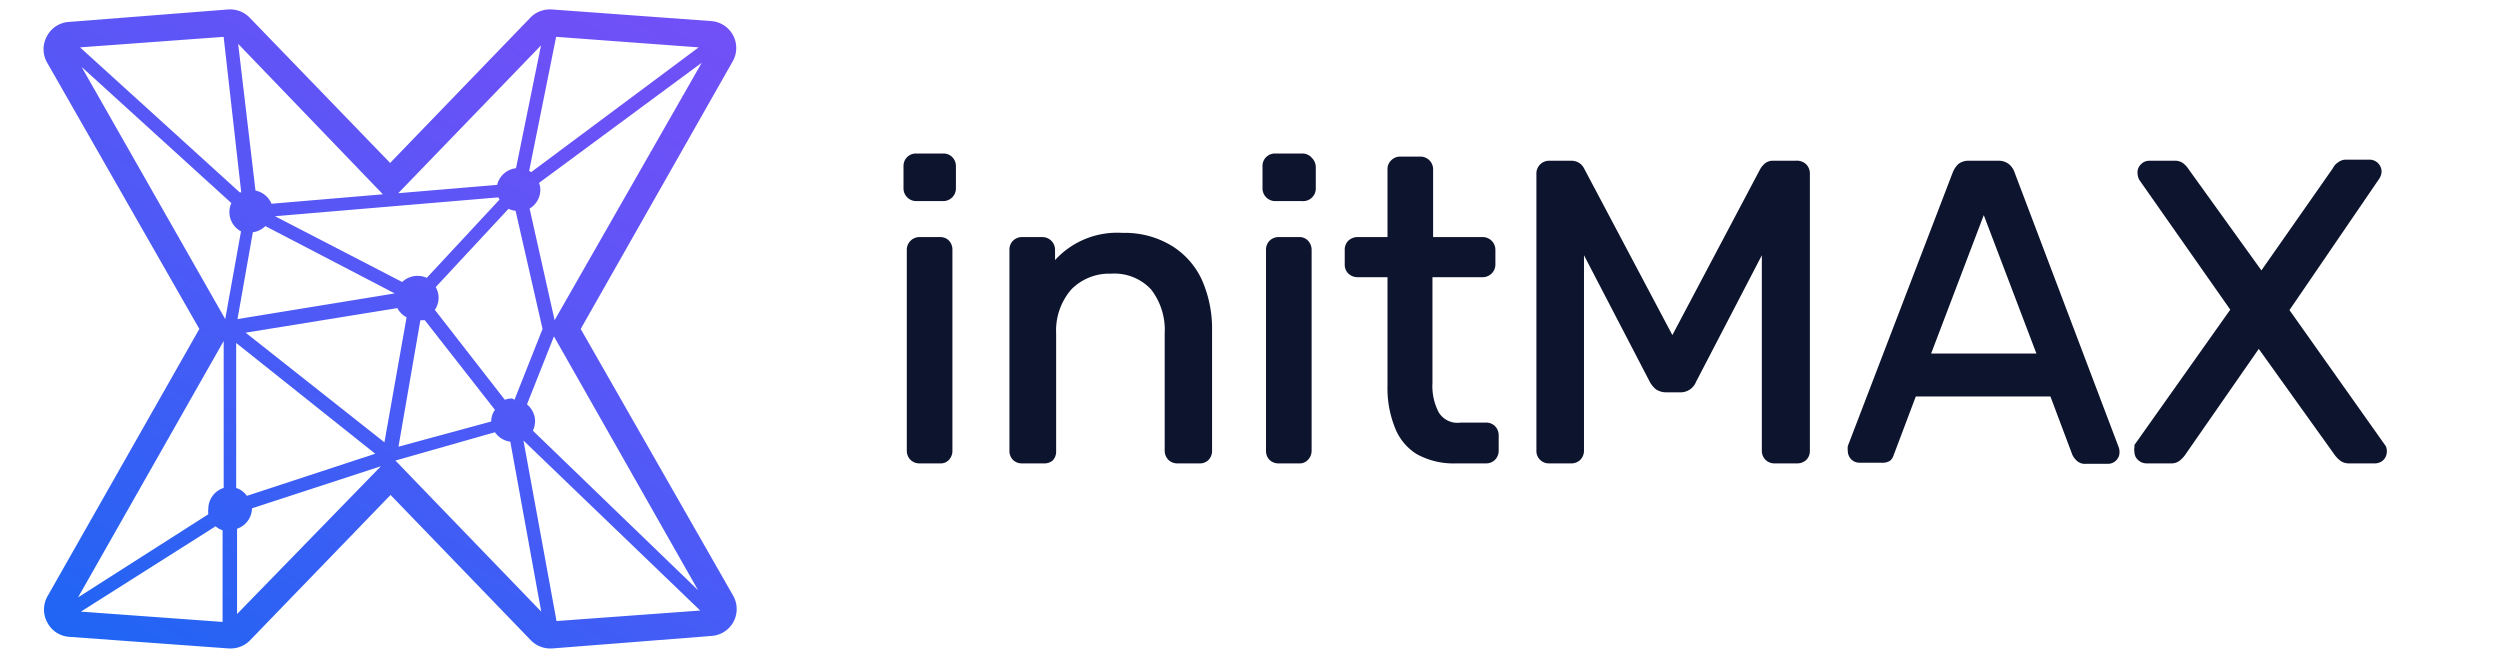 <svg id="Layer_1" data-name="Layer 1" xmlns="http://www.w3.org/2000/svg" xmlns:xlink="http://www.w3.org/1999/xlink" viewBox="0 0 114 30"><defs><style>.cls-1{fill:url(#linear-gradient);}.cls-2{fill:#0d142d;}</style><linearGradient id="linear-gradient" x1="7.99" y1="31.97" x2="27.59" y2="-1.97" gradientUnits="userSpaceOnUse"><stop offset="0" stop-color="#1f65f4"/><stop offset="0.09" stop-color="#2863f4"/><stop offset="0.49" stop-color="#5059f6"/><stop offset="0.8" stop-color="#6852f7"/><stop offset="1" stop-color="#7150f7"/></linearGradient></defs><path class="cls-1" d="M26.48,15,33.41,2.8a1.23,1.23,0,0,0-1-1.84L25.15.43h-.09a1.23,1.23,0,0,0-.88.38L17.79,7.43,11.39.81a1.23,1.23,0,0,0-.88-.38h-.09L3.14,1a1.22,1.22,0,0,0-1,.65,1.23,1.23,0,0,0,0,1.19L9.09,15,2.16,27.2a1.23,1.23,0,0,0,0,1.19,1.22,1.22,0,0,0,1,.65l7.28.53h.09a1.23,1.23,0,0,0,.88-.38l6.4-6.62,6.39,6.62a1.23,1.23,0,0,0,.88.38h.09L32.43,29a1.23,1.23,0,0,0,1-1.84ZM25.37,28.28l-1.5-8.19,8.06,7.75-6.56.48Zm-7.2-7.91,1-5.77.2,0,3.2,4.09a.88.88,0,0,0-.17.53Zm-6.91,2.24a1,1,0,0,0-.49-.36l0-6.61,6.34,5.05ZM10.2,1.7,11,8.77l-.07,0L3.65,2.16l6.55-.48ZM22.72,9l.06.1-3.32,3.57a1,1,0,0,0-.42-.09,1,1,0,0,0-.7.28l-5.8-3Zm2.64-7.32s0,0,0,0l6.5.48L24.22,7.85l-.09-.06Zm-2,16.49a1,1,0,0,0-.34.06l-3.19-4.1a1,1,0,0,0,.17-.56,1,1,0,0,0-.13-.48l3.32-3.57a.85.85,0,0,0,.32.09L24.74,15l-1.28,3.23Zm-5.83,2-6.33-5,6.92-1.12a1,1,0,0,0,.42.42Zm-6-9.58a1,1,0,0,0,.57-.28l5.9,3.07h0l-7.17,1.17ZM9.83,24a.92.92,0,0,0,.32.18l0,4.18-6.46-.47Zm22,2.91L24.3,19.64a1.05,1.05,0,0,0,.1-.44,1,1,0,0,0-.37-.76l1.23-3.1ZM25.29,14.6,24.15,9.51a1,1,0,0,0,.49-.85.87.87,0,0,0-.06-.32L32,2.86ZM24.67,2.07l-1.14,5.6a1,1,0,0,0-.86.76l-4.51.38ZM17.46,8.86l-5.08.43a1,1,0,0,0-.73-.6L10.86,2ZM3.72,3.05l6.83,6.21a1,1,0,0,0-.09.41,1,1,0,0,0,.53.88l-.72,4Zm6.48,12.5,0,6.7a1,1,0,0,0-.7.94,1.09,1.09,0,0,0,0,.26L3.56,27.24ZM10.81,28l0-3.89a1,1,0,0,0,.68-.93l5.88-1.92Zm7.22-7,4.54-1.29a1,1,0,0,0,.7.43l1.41,7.75Z"/><path class="cls-2" d="M42.87,10.81h-.93a.58.58,0,0,0-.59.59v9.15a.59.59,0,0,0,.17.42.57.57,0,0,0,.42.16h.93a.5.5,0,0,0,.41-.17.59.59,0,0,0,.15-.41V11.4a.6.6,0,0,0-.15-.42A.55.55,0,0,0,42.87,10.81Z"/><path class="cls-2" d="M43,7H41.79a.57.57,0,0,0-.42.16.57.57,0,0,0-.17.42v1a.58.58,0,0,0,.59.59H43a.58.58,0,0,0,.59-.59v-1a.59.59,0,0,0-.17-.42A.57.57,0,0,0,43,7Z"/><path class="cls-2" d="M53.4,11.19a4.11,4.11,0,0,0-2.21-.57,3.83,3.83,0,0,0-3.08,1.24V11.4a.58.58,0,0,0-.59-.59h-.91a.59.59,0,0,0-.42.17.57.57,0,0,0-.16.42v9.15a.58.58,0,0,0,.16.42.57.57,0,0,0,.42.16h1A.57.57,0,0,0,48,21a.58.58,0,0,0,.16-.42V15.2a2.86,2.86,0,0,1,.69-2,2.42,2.42,0,0,1,1.82-.72,2.27,2.27,0,0,1,1.82.72,3,3,0,0,1,.62,2v5.35a.59.59,0,0,0,.17.42.57.57,0,0,0,.42.16h1a.54.54,0,0,0,.42-.17.59.59,0,0,0,.15-.41V15.1a5.51,5.51,0,0,0-.46-2.33A3.58,3.58,0,0,0,53.4,11.19Z"/><path class="cls-2" d="M59.24,10.81h-.93a.59.59,0,0,0-.42.17.57.57,0,0,0-.16.42v9.15a.58.58,0,0,0,.16.42.57.57,0,0,0,.42.16h.93a.5.5,0,0,0,.41-.17.6.6,0,0,0,.16-.41V11.4a.61.61,0,0,0-.16-.42A.53.53,0,0,0,59.24,10.81Z"/><path class="cls-2" d="M59.37,7H58.16a.57.57,0,0,0-.42.16.57.57,0,0,0-.17.42v1a.58.58,0,0,0,.59.59h1.21A.58.58,0,0,0,60,8.63v-1a.59.59,0,0,0-.17-.42A.57.57,0,0,0,59.37,7Z"/><path class="cls-2" d="M67.79,19.27H66.61a1,1,0,0,1-1-.46,2.58,2.58,0,0,1-.29-1.35V12.64H67.6a.58.58,0,0,0,.59-.59V11.4a.58.58,0,0,0-.59-.59H65.35V7.73a.58.58,0,0,0-.59-.59h-.91a.57.57,0,0,0-.41.17.54.54,0,0,0-.17.42v3.08H61.9a.61.61,0,0,0-.42.17.57.57,0,0,0-.16.42v.65a.57.57,0,0,0,.16.42.61.61,0,0,0,.42.17h1.37v4.95a4.8,4.8,0,0,0,.32,1.86,2.47,2.47,0,0,0,1,1.25,3.47,3.47,0,0,0,1.83.43h1.33a.57.57,0,0,0,.42-.16.59.59,0,0,0,.17-.42v-.7a.59.59,0,0,0-.17-.42A.57.57,0,0,0,67.79,19.27Z"/><path class="cls-2" d="M81.87,7.33h-1a.56.56,0,0,0-.44.17.93.93,0,0,0-.17.22l-4,7.56-4-7.55a.77.77,0,0,0-.17-.24.65.65,0,0,0-.45-.16h-1a.58.58,0,0,0-.58.61V20.55a.55.55,0,0,0,.17.42.56.56,0,0,0,.41.16h1a.57.57,0,0,0,.42-.16.59.59,0,0,0,.17-.42V11.64l3,5.77a1.11,1.11,0,0,0,.29.35.85.85,0,0,0,.48.13h.59a.76.76,0,0,0,.75-.48l3-5.77v8.91a.57.57,0,0,0,.17.42.57.57,0,0,0,.42.16h1a.61.61,0,0,0,.44-.16.58.58,0,0,0,.16-.42V7.94a.6.6,0,0,0-.16-.44A.62.62,0,0,0,81.87,7.33Z"/><path class="cls-2" d="M91.86,7.85a.83.83,0,0,0-.26-.37.75.75,0,0,0-.49-.15H89.8a.76.76,0,0,0-.5.15,1.1,1.1,0,0,0-.25.37L84.26,20.34v0a1,1,0,0,0,0,.23.55.55,0,0,0,.16.38.53.53,0,0,0,.37.15h1A.64.64,0,0,0,86.2,21a.61.61,0,0,0,.16-.27l1-2.65h6.14l1,2.66a.91.91,0,0,0,.18.25.55.55,0,0,0,.44.16h1a.51.51,0,0,0,.37-.15.51.51,0,0,0,.16-.38.66.66,0,0,0-.05-.26Zm1,8.27h-4.8l2.4-6.31Z"/><path class="cls-2" d="M108.82,20.42a.35.35,0,0,0-.08-.15l-4.34-6.13,4.1-6a.64.64,0,0,0,.1-.33.55.55,0,0,0-.53-.53H107a.6.6,0,0,0-.38.12.68.68,0,0,0-.24.27l-3.26,4.66L99.81,7.73a1.16,1.16,0,0,0-.25-.28.61.61,0,0,0-.39-.12H98a.52.52,0,0,0-.37.16.5.5,0,0,0-.16.37.73.73,0,0,0,.08.34l4.15,5.92-4.37,6.17,0,.11a.48.48,0,0,0,0,.2.5.5,0,0,0,.17.38.55.55,0,0,0,.38.15h1.12a.6.6,0,0,0,.4-.13,1.32,1.32,0,0,0,.23-.24L103,15.91l3.48,4.86a1.36,1.36,0,0,0,.24.24.65.65,0,0,0,.39.12h1.18a.56.56,0,0,0,.39-.15.55.55,0,0,0,.16-.38A.57.57,0,0,0,108.82,20.42Z"/></svg>